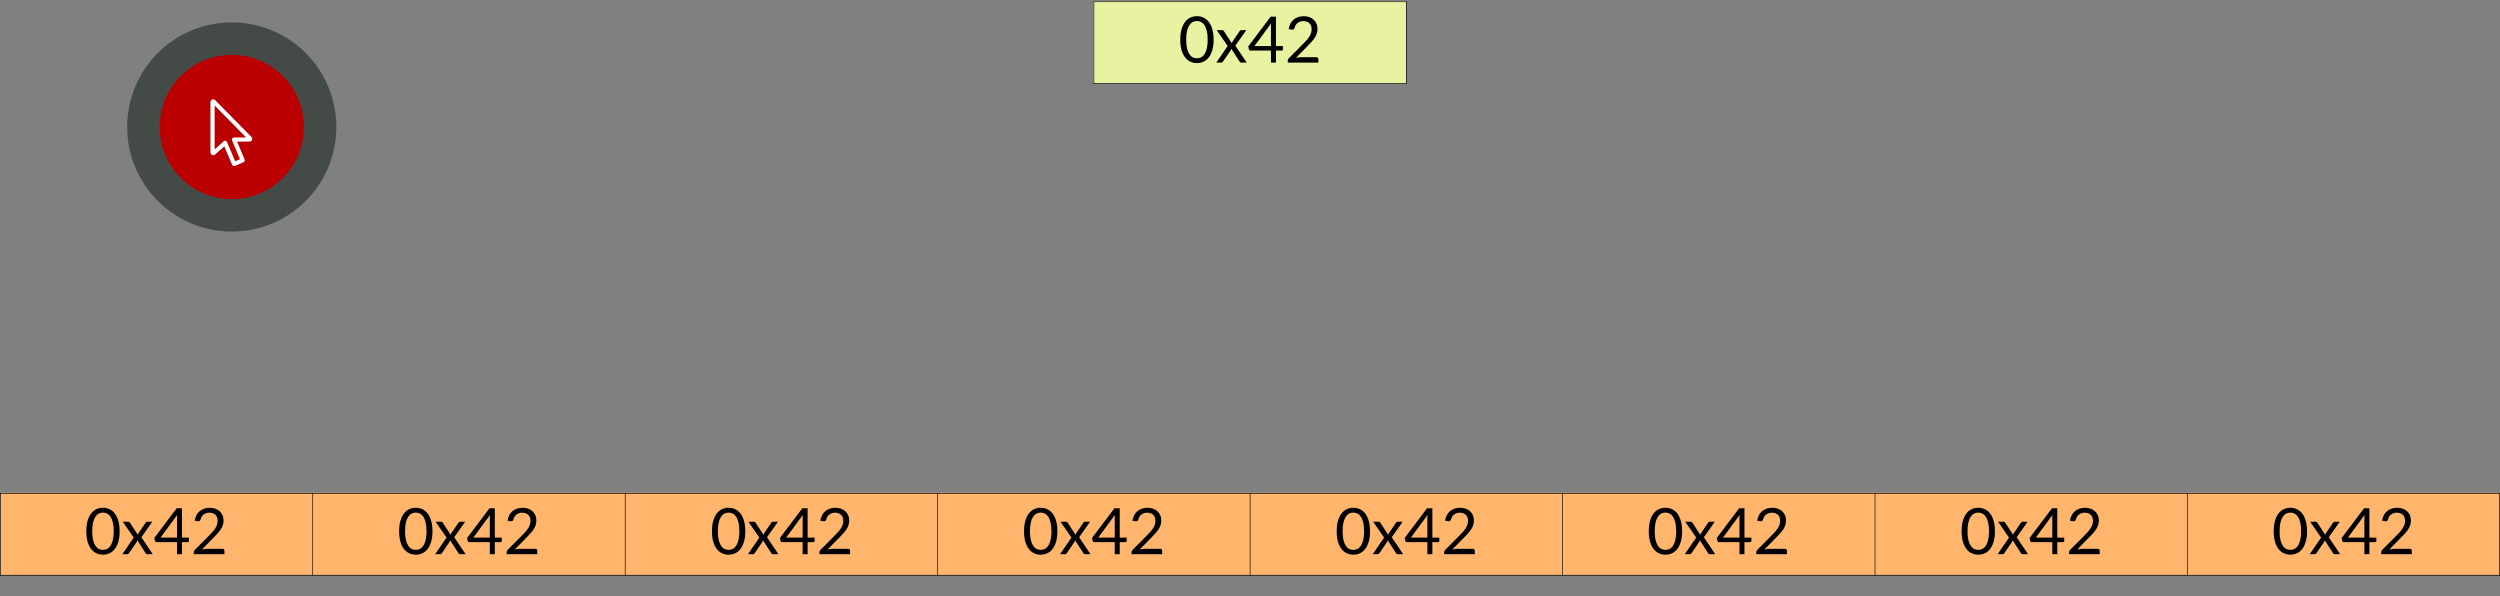 <?xml version="1.0" encoding="UTF-8" standalone="no"?>
<svg
   xmlns:dc="http://purl.org/dc/elements/1.1/"
   xmlns:cc="http://creativecommons.org/ns#"
   xmlns:rdf="http://www.w3.org/1999/02/22-rdf-syntax-ns#"
   xmlns:svg="http://www.w3.org/2000/svg"
   xmlns="http://www.w3.org/2000/svg"
   xmlns:sodipodi="http://sodipodi.sourceforge.net/DTD/sodipodi-0.dtd"
   xmlns:inkscape="http://www.inkscape.org/namespaces/inkscape"
   viewBox="0 0 520 124"
   xml:space="preserve"
   id="el_RNqXtvzO2"
   version="1.1"
   sodipodi:docname="vbroadcast-with-hint.svg"
   inkscape:version="0.92.4 (5da689c313, 2019-01-14)"><rect x="0" y="0" width="520" height="124" fill="#808080" stroke="none"/><sodipodi:namedview
     pagecolor="#ffffff"
     bordercolor="#666666"
     borderopacity="1"
     objecttolerance="10"
     gridtolerance="10"
     guidetolerance="10"
     inkscape:pageopacity="0"
     inkscape:pageshadow="2"
     inkscape:window-width="1920"
     inkscape:window-height="1176"
     id="namedview1379"
     showgrid="false"
     inkscape:zoom="2.2144156"
     inkscape:cx="260"
     inkscape:cy="-102.33729"
     inkscape:window-x="2880"
     inkscape:window-y="1360"
     inkscape:window-maximized="1"
     inkscape:current-layer="el_RNqXtvzO2" /><style
     id="style1268">@-webkit-keyframes kf_el_YlY_bAevdKS_an_U_mPDcai-{0%{opacity: 0;}40%{opacity: 1;}100%{opacity: 1;}}@keyframes kf_el_YlY_bAevdKS_an_U_mPDcai-{0%{opacity: 0;}40%{opacity: 1;}100%{opacity: 1;}}@-webkit-keyframes kf_el_YlY_bAevdKS_an_YPgqm21FV{0%{-webkit-transform: translate(411.409px, 677.716px) translate(-411.409px, -677.716px) translate(-170px, 77px);transform: translate(411.409px, 677.716px) translate(-411.409px, -677.716px) translate(-170px, 77px);}40%{-webkit-transform: translate(411.409px, 677.716px) translate(-411.409px, -677.716px) translate(0px, 0px);transform: translate(411.409px, 677.716px) translate(-411.409px, -677.716px) translate(0px, 0px);}100%{-webkit-transform: translate(411.409px, 677.716px) translate(-411.409px, -677.716px) translate(0px, 0px);transform: translate(411.409px, 677.716px) translate(-411.409px, -677.716px) translate(0px, 0px);}}@keyframes kf_el_YlY_bAevdKS_an_YPgqm21FV{0%{-webkit-transform: translate(411.409px, 677.716px) translate(-411.409px, -677.716px) translate(-170px, 77px);transform: translate(411.409px, 677.716px) translate(-411.409px, -677.716px) translate(-170px, 77px);}40%{-webkit-transform: translate(411.409px, 677.716px) translate(-411.409px, -677.716px) translate(0px, 0px);transform: translate(411.409px, 677.716px) translate(-411.409px, -677.716px) translate(0px, 0px);}100%{-webkit-transform: translate(411.409px, 677.716px) translate(-411.409px, -677.716px) translate(0px, 0px);transform: translate(411.409px, 677.716px) translate(-411.409px, -677.716px) translate(0px, 0px);}}@-webkit-keyframes kf_el_gzTN-R-7QOC_an_IxftLN52i{0%{-webkit-transform: translate(362.709px, 677.716px) translate(-362.709px, -677.716px) translate(-120px, 77px);transform: translate(362.709px, 677.716px) translate(-362.709px, -677.716px) translate(-120px, 77px);}40%{-webkit-transform: translate(362.709px, 677.716px) translate(-362.709px, -677.716px) translate(0px, 0px);transform: translate(362.709px, 677.716px) translate(-362.709px, -677.716px) translate(0px, 0px);}100%{-webkit-transform: translate(362.709px, 677.716px) translate(-362.709px, -677.716px) translate(0px, 0px);transform: translate(362.709px, 677.716px) translate(-362.709px, -677.716px) translate(0px, 0px);}}@keyframes kf_el_gzTN-R-7QOC_an_IxftLN52i{0%{-webkit-transform: translate(362.709px, 677.716px) translate(-362.709px, -677.716px) translate(-120px, 77px);transform: translate(362.709px, 677.716px) translate(-362.709px, -677.716px) translate(-120px, 77px);}40%{-webkit-transform: translate(362.709px, 677.716px) translate(-362.709px, -677.716px) translate(0px, 0px);transform: translate(362.709px, 677.716px) translate(-362.709px, -677.716px) translate(0px, 0px);}100%{-webkit-transform: translate(362.709px, 677.716px) translate(-362.709px, -677.716px) translate(0px, 0px);transform: translate(362.709px, 677.716px) translate(-362.709px, -677.716px) translate(0px, 0px);}}@-webkit-keyframes kf_el_gzTN-R-7QOC_an_Rdo7W-MnU{0%{opacity: 0;}40%{opacity: 1;}100%{opacity: 1;}}@keyframes kf_el_gzTN-R-7QOC_an_Rdo7W-MnU{0%{opacity: 0;}40%{opacity: 1;}100%{opacity: 1;}}@-webkit-keyframes kf_el_7vGxl09CA7m_an_pz2VJOr4I{0%{opacity: 0;}40%{opacity: 1;}100%{opacity: 1;}}@keyframes kf_el_7vGxl09CA7m_an_pz2VJOr4I{0%{opacity: 0;}40%{opacity: 1;}100%{opacity: 1;}}@-webkit-keyframes kf_el_7vGxl09CA7m_an_CkONIfE-F{0%{-webkit-transform: translate(313.897px, 677.716px) translate(-313.897px, -677.716px) translate(-73px, 77px);transform: translate(313.897px, 677.716px) translate(-313.897px, -677.716px) translate(-73px, 77px);}40%{-webkit-transform: translate(313.897px, 677.716px) translate(-313.897px, -677.716px) translate(0px, 0px);transform: translate(313.897px, 677.716px) translate(-313.897px, -677.716px) translate(0px, 0px);}100%{-webkit-transform: translate(313.897px, 677.716px) translate(-313.897px, -677.716px) translate(0px, 0px);transform: translate(313.897px, 677.716px) translate(-313.897px, -677.716px) translate(0px, 0px);}}@keyframes kf_el_7vGxl09CA7m_an_CkONIfE-F{0%{-webkit-transform: translate(313.897px, 677.716px) translate(-313.897px, -677.716px) translate(-73px, 77px);transform: translate(313.897px, 677.716px) translate(-313.897px, -677.716px) translate(-73px, 77px);}40%{-webkit-transform: translate(313.897px, 677.716px) translate(-313.897px, -677.716px) translate(0px, 0px);transform: translate(313.897px, 677.716px) translate(-313.897px, -677.716px) translate(0px, 0px);}100%{-webkit-transform: translate(313.897px, 677.716px) translate(-313.897px, -677.716px) translate(0px, 0px);transform: translate(313.897px, 677.716px) translate(-313.897px, -677.716px) translate(0px, 0px);}}@-webkit-keyframes kf_el_xE4Map0R4JA_an_UpCAuTwCj{0%{opacity: 0;}40%{opacity: 1;}100%{opacity: 1;}}@keyframes kf_el_xE4Map0R4JA_an_UpCAuTwCj{0%{opacity: 0;}40%{opacity: 1;}100%{opacity: 1;}}@-webkit-keyframes kf_el_xE4Map0R4JA_an_mMSHbCYep{0%{-webkit-transform: translate(265.198px, 677.716px) translate(-265.198px, -677.716px) translate(-25px, 77px);transform: translate(265.198px, 677.716px) translate(-265.198px, -677.716px) translate(-25px, 77px);}40%{-webkit-transform: translate(265.198px, 677.716px) translate(-265.198px, -677.716px) translate(0px, 0px);transform: translate(265.198px, 677.716px) translate(-265.198px, -677.716px) translate(0px, 0px);}100%{-webkit-transform: translate(265.198px, 677.716px) translate(-265.198px, -677.716px) translate(0px, 0px);transform: translate(265.198px, 677.716px) translate(-265.198px, -677.716px) translate(0px, 0px);}}@keyframes kf_el_xE4Map0R4JA_an_mMSHbCYep{0%{-webkit-transform: translate(265.198px, 677.716px) translate(-265.198px, -677.716px) translate(-25px, 77px);transform: translate(265.198px, 677.716px) translate(-265.198px, -677.716px) translate(-25px, 77px);}40%{-webkit-transform: translate(265.198px, 677.716px) translate(-265.198px, -677.716px) translate(0px, 0px);transform: translate(265.198px, 677.716px) translate(-265.198px, -677.716px) translate(0px, 0px);}100%{-webkit-transform: translate(265.198px, 677.716px) translate(-265.198px, -677.716px) translate(0px, 0px);transform: translate(265.198px, 677.716px) translate(-265.198px, -677.716px) translate(0px, 0px);}}@-webkit-keyframes kf_el_VVBFEEAzL5b_an_H1yvM9smR{0%{opacity: 0;}40%{opacity: 1;}100%{opacity: 1;}}@keyframes kf_el_VVBFEEAzL5b_an_H1yvM9smR{0%{opacity: 0;}40%{opacity: 1;}100%{opacity: 1;}}@-webkit-keyframes kf_el_VVBFEEAzL5b_an_PWHJJ_E92{0%{-webkit-transform: translate(216.413px, 677.716px) translate(-216.413px, -677.716px) translate(25px, 77px);transform: translate(216.413px, 677.716px) translate(-216.413px, -677.716px) translate(25px, 77px);}40%{-webkit-transform: translate(216.413px, 677.716px) translate(-216.413px, -677.716px) translate(0px, 0px);transform: translate(216.413px, 677.716px) translate(-216.413px, -677.716px) translate(0px, 0px);}100%{-webkit-transform: translate(216.413px, 677.716px) translate(-216.413px, -677.716px) translate(0px, 0px);transform: translate(216.413px, 677.716px) translate(-216.413px, -677.716px) translate(0px, 0px);}}@keyframes kf_el_VVBFEEAzL5b_an_PWHJJ_E92{0%{-webkit-transform: translate(216.413px, 677.716px) translate(-216.413px, -677.716px) translate(25px, 77px);transform: translate(216.413px, 677.716px) translate(-216.413px, -677.716px) translate(25px, 77px);}40%{-webkit-transform: translate(216.413px, 677.716px) translate(-216.413px, -677.716px) translate(0px, 0px);transform: translate(216.413px, 677.716px) translate(-216.413px, -677.716px) translate(0px, 0px);}100%{-webkit-transform: translate(216.413px, 677.716px) translate(-216.413px, -677.716px) translate(0px, 0px);transform: translate(216.413px, 677.716px) translate(-216.413px, -677.716px) translate(0px, 0px);}}@-webkit-keyframes kf_el_3yXceMUOuhF_an_A_TeyZ9fU{0%{opacity: 0;}40%{opacity: 1;}100%{opacity: 1;}}@keyframes kf_el_3yXceMUOuhF_an_A_TeyZ9fU{0%{opacity: 0;}40%{opacity: 1;}100%{opacity: 1;}}@-webkit-keyframes kf_el_3yXceMUOuhF_an_DRqCKpqaD{0%{-webkit-transform: translate(167.714px, 677.716px) translate(-167.714px, -677.716px) translate(75px, 77px);transform: translate(167.714px, 677.716px) translate(-167.714px, -677.716px) translate(75px, 77px);}40%{-webkit-transform: translate(167.714px, 677.716px) translate(-167.714px, -677.716px) translate(0px, 0px);transform: translate(167.714px, 677.716px) translate(-167.714px, -677.716px) translate(0px, 0px);}100%{-webkit-transform: translate(167.714px, 677.716px) translate(-167.714px, -677.716px) translate(0px, 0px);transform: translate(167.714px, 677.716px) translate(-167.714px, -677.716px) translate(0px, 0px);}}@keyframes kf_el_3yXceMUOuhF_an_DRqCKpqaD{0%{-webkit-transform: translate(167.714px, 677.716px) translate(-167.714px, -677.716px) translate(75px, 77px);transform: translate(167.714px, 677.716px) translate(-167.714px, -677.716px) translate(75px, 77px);}40%{-webkit-transform: translate(167.714px, 677.716px) translate(-167.714px, -677.716px) translate(0px, 0px);transform: translate(167.714px, 677.716px) translate(-167.714px, -677.716px) translate(0px, 0px);}100%{-webkit-transform: translate(167.714px, 677.716px) translate(-167.714px, -677.716px) translate(0px, 0px);transform: translate(167.714px, 677.716px) translate(-167.714px, -677.716px) translate(0px, 0px);}}@-webkit-keyframes kf_el_uCPzwxXnZ72_an_3dBofir3i{0%{opacity: 0;}40%{opacity: 1;}100%{opacity: 1;}}@keyframes kf_el_uCPzwxXnZ72_an_3dBofir3i{0%{opacity: 0;}40%{opacity: 1;}100%{opacity: 1;}}@-webkit-keyframes kf_el_uCPzwxXnZ72_an_62uWPNQuy{0%{-webkit-transform: translate(118.902px, 677.716px) translate(-118.902px, -677.716px) translate(120px, 77px);transform: translate(118.902px, 677.716px) translate(-118.902px, -677.716px) translate(120px, 77px);}40%{-webkit-transform: translate(118.902px, 677.716px) translate(-118.902px, -677.716px) translate(0px, 0px);transform: translate(118.902px, 677.716px) translate(-118.902px, -677.716px) translate(0px, 0px);}100%{-webkit-transform: translate(118.902px, 677.716px) translate(-118.902px, -677.716px) translate(0px, 0px);transform: translate(118.902px, 677.716px) translate(-118.902px, -677.716px) translate(0px, 0px);}}@keyframes kf_el_uCPzwxXnZ72_an_62uWPNQuy{0%{-webkit-transform: translate(118.902px, 677.716px) translate(-118.902px, -677.716px) translate(120px, 77px);transform: translate(118.902px, 677.716px) translate(-118.902px, -677.716px) translate(120px, 77px);}40%{-webkit-transform: translate(118.902px, 677.716px) translate(-118.902px, -677.716px) translate(0px, 0px);transform: translate(118.902px, 677.716px) translate(-118.902px, -677.716px) translate(0px, 0px);}100%{-webkit-transform: translate(118.902px, 677.716px) translate(-118.902px, -677.716px) translate(0px, 0px);transform: translate(118.902px, 677.716px) translate(-118.902px, -677.716px) translate(0px, 0px);}}@-webkit-keyframes kf_el_6dZSgI6VXmX_an_OP-2X51PF{0%{opacity: 0;}40%{opacity: 1;}100%{opacity: 1;}}@keyframes kf_el_6dZSgI6VXmX_an_OP-2X51PF{0%{opacity: 0;}40%{opacity: 1;}100%{opacity: 1;}}@-webkit-keyframes kf_el_6dZSgI6VXmX_an_qbTjiasCz{0%{-webkit-transform: translate(70.089px, 677.716px) translate(-70.089px, -677.716px) translate(171px, 77px);transform: translate(70.089px, 677.716px) translate(-70.089px, -677.716px) translate(171px, 77px);}40%{-webkit-transform: translate(70.089px, 677.716px) translate(-70.089px, -677.716px) translate(0px, 0px);transform: translate(70.089px, 677.716px) translate(-70.089px, -677.716px) translate(0px, 0px);}100%{-webkit-transform: translate(70.089px, 677.716px) translate(-70.089px, -677.716px) translate(0px, 0px);transform: translate(70.089px, 677.716px) translate(-70.089px, -677.716px) translate(0px, 0px);}}@keyframes kf_el_6dZSgI6VXmX_an_qbTjiasCz{0%{-webkit-transform: translate(70.089px, 677.716px) translate(-70.089px, -677.716px) translate(171px, 77px);transform: translate(70.089px, 677.716px) translate(-70.089px, -677.716px) translate(171px, 77px);}40%{-webkit-transform: translate(70.089px, 677.716px) translate(-70.089px, -677.716px) translate(0px, 0px);transform: translate(70.089px, 677.716px) translate(-70.089px, -677.716px) translate(0px, 0px);}100%{-webkit-transform: translate(70.089px, 677.716px) translate(-70.089px, -677.716px) translate(0px, 0px);transform: translate(70.089px, 677.716px) translate(-70.089px, -677.716px) translate(0px, 0px);}}#el_RNqXtvzO2 *{-webkit-animation-duration: 5s;animation-duration: 5s;-webkit-animation-iteration-count: infinite;animation-iteration-count: infinite;-webkit-animation-play-state: paused;animation-play-state: paused;-webkit-animation-timing-function: cubic-bezier(0, 0, 1, 1);animation-timing-function: cubic-bezier(0, 0, 1, 1);}#el_S7l8JfeZXR{-webkit-transform: matrix(1.333,0,0,-1.333,-75.477,1018.771);transform: matrix(1.333,0,0,-1.333,-75.477,1018.771);}#el_lMSczNyiLm{fill: #e8f2a1;fill-opacity: 1;fill-rule: evenodd;stroke: none;}#el_f4Gm8Ob7Ja{fill: #ffb66c;fill-opacity: 1;fill-rule: evenodd;stroke: none;}#el_WhcNef6X2O{fill: none;stroke: #000000;stroke-width: 0.1;stroke-linecap: butt;stroke-linejoin: round;stroke-miterlimit: 10;stroke-dasharray: none;stroke-opacity: 1;}#el_eb-xm7lD8u{fill: none;stroke: #000000;stroke-width: 0.1;stroke-linecap: butt;stroke-linejoin: round;stroke-miterlimit: 10;stroke-dasharray: none;stroke-opacity: 1;}#el_7YfKyATozP{fill: none;stroke: #000000;stroke-width: 0.1;stroke-linecap: butt;stroke-linejoin: round;stroke-miterlimit: 10;stroke-dasharray: none;stroke-opacity: 1;}#el_XJ3pZyFwJH{fill: none;stroke: #000000;stroke-width: 0.1;stroke-linecap: butt;stroke-linejoin: round;stroke-miterlimit: 10;stroke-dasharray: none;stroke-opacity: 1;}#el_oVwvB9KFeN{fill: none;stroke: #000000;stroke-width: 0.1;stroke-linecap: butt;stroke-linejoin: round;stroke-miterlimit: 10;stroke-dasharray: none;stroke-opacity: 1;}#el_orMvU4588vg{fill: none;stroke: #000000;stroke-width: 0.1;stroke-linecap: butt;stroke-linejoin: round;stroke-miterlimit: 10;stroke-dasharray: none;stroke-opacity: 1;}#el_5TZUixjPHOb{fill: none;stroke: #000000;stroke-width: 0.1;stroke-linecap: butt;stroke-linejoin: round;stroke-miterlimit: 10;stroke-dasharray: none;stroke-opacity: 1;}#el_gCHugCwki3k{fill: none;stroke: #000000;stroke-width: 0.1;stroke-linecap: butt;stroke-linejoin: round;stroke-miterlimit: 10;stroke-dasharray: none;stroke-opacity: 1;}#el_Vsp9GLRzDz6{fill: none;stroke: #000000;stroke-width: 0.1;stroke-linecap: butt;stroke-linejoin: round;stroke-miterlimit: 10;stroke-dasharray: none;stroke-opacity: 1;}#el_rzpLBY9ITQM{fill: none;stroke: #000000;stroke-width: 0.1;stroke-linecap: butt;stroke-linejoin: round;stroke-miterlimit: 10;stroke-dasharray: none;stroke-opacity: 1;}#el_dcUf4GWqb4M{fill: none;stroke: #000000;stroke-width: 0.1;stroke-linecap: butt;stroke-linejoin: round;stroke-miterlimit: 10;stroke-dasharray: none;stroke-opacity: 1;}#el_51SJ7gic37_{fill: none;stroke: #000000;stroke-width: 0.1;stroke-linecap: butt;stroke-linejoin: round;stroke-miterlimit: 10;stroke-dasharray: none;stroke-opacity: 1;}#el_pnjI-Jf6bdP{fill: none;stroke: #000000;stroke-width: 0.1;stroke-linecap: butt;stroke-linejoin: round;stroke-miterlimit: 10;stroke-dasharray: none;stroke-opacity: 1;}#el_wrpoQt10WfU{fill: none;stroke: #000000;stroke-width: 0.1;stroke-linecap: butt;stroke-linejoin: round;stroke-miterlimit: 10;stroke-dasharray: none;stroke-opacity: 1;}#el_R_fI2or-lte{fill: none;stroke: #000000;stroke-width: 0.1;stroke-linecap: butt;stroke-linejoin: round;stroke-miterlimit: 10;stroke-dasharray: none;stroke-opacity: 1;}#el_xEHj5L0A0Gk{fill: none;stroke: #000000;stroke-width: 0.1;stroke-linecap: butt;stroke-linejoin: round;stroke-miterlimit: 10;stroke-dasharray: none;stroke-opacity: 1;}#el_R_kIqltGE75{font-variant: normal;font-weight: normal;font-size: 10.006px;font-family: Lato;-inkscape-font-specification: Lato-Regular;-webkit-writing-mode: lr-tb;-ms-writing-mode: lr-tb;writing-mode: lr-tb;fill: #000000;fill-opacity: 1;fill-rule: nonzero;stroke: none;-webkit-transform: matrix(1,0,0,-1,240.491,754.497);transform: matrix(1,0,0,-1,240.491,754.497);}#el_wNwv7tV-hDG{font-variant: normal;font-weight: normal;font-size: 10.006px;font-family: Lato;-inkscape-font-specification: Lato-Regular;-webkit-writing-mode: lr-tb;-ms-writing-mode: lr-tb;writing-mode: lr-tb;fill: #000000;fill-opacity: 1;fill-rule: nonzero;stroke: none;-webkit-transform: matrix(1,0,0,-1,69.789,677.791);transform: matrix(1,0,0,-1,69.789,677.791);}#el_GKO4EfV3R2l{font-variant: normal;font-weight: normal;font-size: 10.006px;font-family: Lato;-inkscape-font-specification: Lato-Regular;-webkit-writing-mode: lr-tb;-ms-writing-mode: lr-tb;writing-mode: lr-tb;fill: #000000;fill-opacity: 1;fill-rule: nonzero;stroke: none;-webkit-transform: matrix(1,0,0,-1,118.602,677.791);transform: matrix(1,0,0,-1,118.602,677.791);}#el_5lAqCHsu5Z6{font-variant: normal;font-weight: normal;font-size: 10.006px;font-family: Lato;-inkscape-font-specification: Lato-Regular;-webkit-writing-mode: lr-tb;-ms-writing-mode: lr-tb;writing-mode: lr-tb;fill: #000000;fill-opacity: 1;fill-rule: nonzero;stroke: none;-webkit-transform: matrix(1,0,0,-1,167.414,677.791);transform: matrix(1,0,0,-1,167.414,677.791);}#el_Z71thJuuDtC{font-variant: normal;font-weight: normal;font-size: 10.006px;font-family: Lato;-inkscape-font-specification: Lato-Regular;-webkit-writing-mode: lr-tb;-ms-writing-mode: lr-tb;writing-mode: lr-tb;fill: #000000;fill-opacity: 1;fill-rule: nonzero;stroke: none;-webkit-transform: matrix(1,0,0,-1,216.113,677.791);transform: matrix(1,0,0,-1,216.113,677.791);}#el_1w2bpO2sTga{font-variant: normal;font-weight: normal;font-size: 10.006px;font-family: Lato;-inkscape-font-specification: Lato-Regular;-webkit-writing-mode: lr-tb;-ms-writing-mode: lr-tb;writing-mode: lr-tb;fill: #000000;fill-opacity: 1;fill-rule: nonzero;stroke: none;-webkit-transform: matrix(1,0,0,-1,264.898,677.791);transform: matrix(1,0,0,-1,264.898,677.791);}#el_Y2LHuCSR-bW{font-variant: normal;font-weight: normal;font-size: 10.006px;font-family: Lato;-inkscape-font-specification: Lato-Regular;-webkit-writing-mode: lr-tb;-ms-writing-mode: lr-tb;writing-mode: lr-tb;fill: #000000;fill-opacity: 1;fill-rule: nonzero;stroke: none;-webkit-transform: matrix(1,0,0,-1,313.597,677.791);transform: matrix(1,0,0,-1,313.597,677.791);}#el_tDkzEGqHE_Z{font-variant: normal;font-weight: normal;font-size: 10.006px;font-family: Lato;-inkscape-font-specification: Lato-Regular;-webkit-writing-mode: lr-tb;-ms-writing-mode: lr-tb;writing-mode: lr-tb;fill: #000000;fill-opacity: 1;fill-rule: nonzero;stroke: none;-webkit-transform: matrix(1,0,0,-1,362.409,677.791);transform: matrix(1,0,0,-1,362.409,677.791);}#el_r214D3_zGEI{font-variant: normal;font-weight: normal;font-size: 10.006px;font-family: Lato;-inkscape-font-specification: Lato-Regular;-webkit-writing-mode: lr-tb;-ms-writing-mode: lr-tb;writing-mode: lr-tb;fill: #000000;fill-opacity: 1;fill-rule: nonzero;stroke: none;-webkit-transform: matrix(1,0,0,-1,411.109,677.791);transform: matrix(1,0,0,-1,411.109,677.791);}#el_aPwAf5lOfpT{font-variant: normal;font-weight: normal;font-size: 10.006px;font-family: 'Liberation Sans';-inkscape-font-specification: LiberationSans;-webkit-writing-mode: lr-tb;-ms-writing-mode: lr-tb;writing-mode: lr-tb;fill: #000000;fill-opacity: 1;fill-rule: nonzero;stroke: none;-webkit-transform: matrix(1,0,0,-1,67.209,664.78);transform: matrix(1,0,0,-1,67.209,664.78);}#el_6dZSgI6VXmX_an_qbTjiasCz{-webkit-animation-fill-mode: forwards;animation-fill-mode: forwards;-webkit-animation-name: kf_el_6dZSgI6VXmX_an_qbTjiasCz;animation-name: kf_el_6dZSgI6VXmX_an_qbTjiasCz;-webkit-animation-timing-function: cubic-bezier(0, 0, 1, 1);animation-timing-function: cubic-bezier(0, 0, 1, 1);}#el_6dZSgI6VXmX{-webkit-animation-fill-mode: forwards;animation-fill-mode: forwards;-webkit-animation-name: kf_el_6dZSgI6VXmX_an_OP-2X51PF;animation-name: kf_el_6dZSgI6VXmX_an_OP-2X51PF;-webkit-animation-timing-function: cubic-bezier(0, 0, 1, 1);animation-timing-function: cubic-bezier(0, 0, 1, 1);}#el_uCPzwxXnZ72_an_62uWPNQuy{-webkit-animation-fill-mode: forwards;animation-fill-mode: forwards;-webkit-animation-name: kf_el_uCPzwxXnZ72_an_62uWPNQuy;animation-name: kf_el_uCPzwxXnZ72_an_62uWPNQuy;-webkit-animation-timing-function: cubic-bezier(0, 0, 1, 1);animation-timing-function: cubic-bezier(0, 0, 1, 1);}#el_uCPzwxXnZ72{-webkit-animation-fill-mode: forwards;animation-fill-mode: forwards;-webkit-animation-name: kf_el_uCPzwxXnZ72_an_3dBofir3i;animation-name: kf_el_uCPzwxXnZ72_an_3dBofir3i;-webkit-animation-timing-function: cubic-bezier(0, 0, 1, 1);animation-timing-function: cubic-bezier(0, 0, 1, 1);}#el_3yXceMUOuhF_an_DRqCKpqaD{-webkit-animation-fill-mode: forwards;animation-fill-mode: forwards;-webkit-animation-name: kf_el_3yXceMUOuhF_an_DRqCKpqaD;animation-name: kf_el_3yXceMUOuhF_an_DRqCKpqaD;-webkit-animation-timing-function: cubic-bezier(0, 0, 1, 1);animation-timing-function: cubic-bezier(0, 0, 1, 1);}#el_3yXceMUOuhF{-webkit-animation-fill-mode: forwards;animation-fill-mode: forwards;-webkit-animation-name: kf_el_3yXceMUOuhF_an_A_TeyZ9fU;animation-name: kf_el_3yXceMUOuhF_an_A_TeyZ9fU;-webkit-animation-timing-function: cubic-bezier(0, 0, 1, 1);animation-timing-function: cubic-bezier(0, 0, 1, 1);}#el_VVBFEEAzL5b_an_PWHJJ_E92{-webkit-animation-fill-mode: forwards;animation-fill-mode: forwards;-webkit-animation-name: kf_el_VVBFEEAzL5b_an_PWHJJ_E92;animation-name: kf_el_VVBFEEAzL5b_an_PWHJJ_E92;-webkit-animation-timing-function: cubic-bezier(0, 0, 1, 1);animation-timing-function: cubic-bezier(0, 0, 1, 1);}#el_VVBFEEAzL5b{-webkit-animation-fill-mode: forwards;animation-fill-mode: forwards;-webkit-animation-name: kf_el_VVBFEEAzL5b_an_H1yvM9smR;animation-name: kf_el_VVBFEEAzL5b_an_H1yvM9smR;-webkit-animation-timing-function: cubic-bezier(0, 0, 1, 1);animation-timing-function: cubic-bezier(0, 0, 1, 1);}#el_xE4Map0R4JA_an_mMSHbCYep{-webkit-animation-fill-mode: forwards;animation-fill-mode: forwards;-webkit-animation-name: kf_el_xE4Map0R4JA_an_mMSHbCYep;animation-name: kf_el_xE4Map0R4JA_an_mMSHbCYep;-webkit-animation-timing-function: cubic-bezier(0, 0, 1, 1);animation-timing-function: cubic-bezier(0, 0, 1, 1);}#el_xE4Map0R4JA{-webkit-animation-fill-mode: forwards;animation-fill-mode: forwards;-webkit-animation-name: kf_el_xE4Map0R4JA_an_UpCAuTwCj;animation-name: kf_el_xE4Map0R4JA_an_UpCAuTwCj;-webkit-animation-timing-function: cubic-bezier(0, 0, 1, 1);animation-timing-function: cubic-bezier(0, 0, 1, 1);}#el_7vGxl09CA7m_an_CkONIfE-F{-webkit-animation-fill-mode: forwards;animation-fill-mode: forwards;-webkit-animation-name: kf_el_7vGxl09CA7m_an_CkONIfE-F;animation-name: kf_el_7vGxl09CA7m_an_CkONIfE-F;-webkit-animation-timing-function: cubic-bezier(0, 0, 1, 1);animation-timing-function: cubic-bezier(0, 0, 1, 1);}#el_7vGxl09CA7m{-webkit-animation-fill-mode: forwards;animation-fill-mode: forwards;-webkit-animation-name: kf_el_7vGxl09CA7m_an_pz2VJOr4I;animation-name: kf_el_7vGxl09CA7m_an_pz2VJOr4I;-webkit-animation-timing-function: cubic-bezier(0, 0, 1, 1);animation-timing-function: cubic-bezier(0, 0, 1, 1);}#el_gzTN-R-7QOC{-webkit-animation-fill-mode: forwards;animation-fill-mode: forwards;-webkit-animation-name: kf_el_gzTN-R-7QOC_an_Rdo7W-MnU;animation-name: kf_el_gzTN-R-7QOC_an_Rdo7W-MnU;-webkit-animation-timing-function: cubic-bezier(0, 0, 1, 1);animation-timing-function: cubic-bezier(0, 0, 1, 1);}#el_gzTN-R-7QOC_an_IxftLN52i{-webkit-animation-fill-mode: forwards;animation-fill-mode: forwards;-webkit-animation-name: kf_el_gzTN-R-7QOC_an_IxftLN52i;animation-name: kf_el_gzTN-R-7QOC_an_IxftLN52i;-webkit-animation-timing-function: cubic-bezier(0, 0, 1, 1);animation-timing-function: cubic-bezier(0, 0, 1, 1);}#el_YlY_bAevdKS_an_YPgqm21FV{-webkit-animation-fill-mode: forwards;animation-fill-mode: forwards;-webkit-animation-name: kf_el_YlY_bAevdKS_an_YPgqm21FV;animation-name: kf_el_YlY_bAevdKS_an_YPgqm21FV;-webkit-animation-timing-function: cubic-bezier(0, 0, 1, 1);animation-timing-function: cubic-bezier(0, 0, 1, 1);}#el_YlY_bAevdKS{-webkit-animation-fill-mode: forwards;animation-fill-mode: forwards;-webkit-animation-name: kf_el_YlY_bAevdKS_an_U_mPDcai-;animation-name: kf_el_YlY_bAevdKS_an_U_mPDcai-;-webkit-animation-timing-function: cubic-bezier(0, 0, 1, 1);animation-timing-function: cubic-bezier(0, 0, 1, 1);}#el_RNqXtvzO2:hover *{-webkit-animation-play-state: running;animation-play-state: running;}</style><defs
     id="defs3734"><clipPath
       id="clipPath3746"
       clipPathUnits="userSpaceOnUse"><path
         style="clip-rule:evenodd"
         id="path3744"
         d="M 0,0.028 H 595.275 V 841.889 H 0 Z" /></clipPath><clipPath
       id="clipPath3754"
       clipPathUnits="userSpaceOnUse"><path
         style="clip-rule:evenodd"
         id="path3752"
         d="m 56.7,771.089 h 481.85 v 14.099 H 56.7 Z" /></clipPath><clipPath
       id="clipPath3772"
       clipPathUnits="userSpaceOnUse"><path
         style="clip-rule:evenodd"
         id="path3770"
         d="M 56.7,56.789 H 538.55 V 70.888 H 56.7 Z" /></clipPath></defs><g
     id="el_S7l8JfeZXR"><g
       id="el_ZgVxXBgv04"><g
         clip-path="url(#clipPath3746)"
         id="el_ADEONuse4M" /></g><path
       id="el_lMSczNyiLm"
       d="m 227.225,751.265 h 48.784 v 12.813 h -48.784 z" /><path
       id="el_f4Gm8Ob7Ja"
       d="m 56.693,674.56 h 389.962 v 12.813 H 56.693 Z" /><g
       id="el_lhIMNu8fCI"><path
         id="el_WhcNef6X2O"
         d="m 227.254,763.993 h 48.869" /></g><g
       id="el__NgVrtJ9M7"><path
         id="el_eb-xm7lD8u"
         d="M 227.31,764.05 V 751.152" /></g><g
       id="el_HDE-O9bf72"><path
         id="el_7YfKyATozP"
         d="M 276.066,764.05 V 751.152" /></g><g
       id="el_UkrpuD3ric"><path
         id="el_XJ3pZyFwJH"
         d="m 227.254,751.209 h 48.869" /></g><g
       id="el_b4G2bd4cT1"><path
         id="el_oVwvB9KFeN"
         d="M 56.608,687.287 H 446.769" /></g><g
       id="el_RZkGV8ieB6x"><path
         id="el_orMvU4588vg"
         d="M 56.665,687.344 V 674.446" /></g><g
       id="el_3rcip7tyuDp"><path
         id="el_5TZUixjPHOb"
         d="M 105.42,687.344 V 674.446" /></g><g
       id="el_k89rlU_Wg5h"><path
         id="el_gCHugCwki3k"
         d="M 154.176,687.344 V 674.446" /></g><g
       id="el_Nx2pHO4THn6"><path
         id="el_Vsp9GLRzDz6"
         d="M 202.932,687.344 V 674.446" /></g><g
       id="el_lNhPe75oOMv"><path
         id="el_rzpLBY9ITQM"
         d="M 251.688,687.344 V 674.446" /></g><g
       id="el_-NxUg02kreA"><path
         id="el_dcUf4GWqb4M"
         d="M 300.444,687.344 V 674.446" /></g><g
       id="el_WPh_ZlypSFA"><path
         id="el_51SJ7gic37_"
         d="M 349.2,687.344 V 674.446" /></g><g
       id="el_iRSGLX_puzD"><path
         id="el_pnjI-Jf6bdP"
         d="M 397.956,687.344 V 674.446" /></g><g
       id="el_fBWttemDcG2"><path
         id="el_wrpoQt10WfU"
         d="M 446.712,687.344 V 674.446" /></g><g
       id="el_dJ9X0ukBOEC"><path
         id="el_R_fI2or-lte"
         d="M 446.712,687.344 V 674.446" /></g><g
       id="el_nMagfby1qgf"><path
         id="el_xEHj5L0A0Gk"
         d="M 56.608,674.503 H 446.769" /></g><g
       id="el_d-lBMLDbybz"><g
         id="el_R_kIqltGE75"
         aria-label="0x42"><path
           id="el_Qs7i__-k-ok"
           d="m 5.503,-3.582 q 0,0.941 -0.205,1.631 -0.2,0.685 -0.55,1.136 -0.35,0.45 -0.83,0.67 Q 3.442,0.075 2.897,0.075 q -0.55,0 -1.026,-0.22 Q 1.401,-0.365 1.051,-0.815 0.7,-1.266 0.5,-1.951 0.3,-2.642 0.3,-3.582 q 0,-0.941 0.2,-1.631 0.2,-0.69 0.55,-1.141 0.35,-0.455 0.82,-0.675 0.475,-0.22 1.026,-0.22 0.545,0 1.021,0.22 0.48,0.22 0.83,0.675 0.35,0.45 0.55,1.141 0.205,0.69 0.205,1.631 z m -0.926,0 q 0,-0.82 -0.14,-1.376 -0.135,-0.56 -0.37,-0.901 -0.23,-0.34 -0.535,-0.485 -0.305,-0.15 -0.635,-0.15 -0.33,0 -0.635,0.15 -0.305,0.145 -0.535,0.485 -0.23,0.34 -0.37,0.901 -0.135,0.555 -0.135,1.376 0,0.82 0.135,1.376 0.14,0.555 0.37,0.896 0.23,0.34 0.535,0.49 0.305,0.145 0.635,0.145 0.33,0 0.635,-0.145 0.305,-0.15 0.535,-0.49 0.235,-0.34 0.37,-0.896 0.14,-0.555 0.14,-1.376 z" /><path
           id="el_HpRoI1S8QL0"
           d="m 7.695,-2.597 -1.706,-2.471 h 0.856 q 0.11,0 0.16,0.035 0.05,0.035 0.09,0.1 l 1.241,1.901 q 0.045,-0.14 0.13,-0.28 L 9.556,-4.913 q 0.045,-0.07 0.095,-0.11 0.055,-0.045 0.13,-0.045 h 0.82 L 8.895,-2.647 10.671,0 H 9.816 Q 9.706,0 9.641,-0.055 9.581,-0.115 9.541,-0.185 L 8.265,-2.171 q -0.035,0.145 -0.105,0.26 l -1.181,1.726 q -0.05,0.07 -0.11,0.13 Q 6.814,0 6.714,0 h -0.795 z" /><path
           id="el_qxp7Q3gwBau"
           d="m 15.229,-2.587 h 1.086 v 0.51 q 0,0.08 -0.05,0.135 -0.045,0.055 -0.145,0.055 H 15.229 V 0 h -0.78 v -1.886 h -3.182 q -0.1,0 -0.175,-0.055 -0.07,-0.06 -0.09,-0.145 l -0.09,-0.455 3.487,-4.628 h 0.83 z m -0.78,-2.957 q 0,-0.13 0.005,-0.28 0.01,-0.155 0.035,-0.315 l -2.612,3.552 h 2.572 z" /><path
           id="el_OVLo8hbhSmD"
           d="m 19.557,-7.249 q 0.455,0 0.851,0.135 0.395,0.135 0.685,0.395 0.29,0.255 0.455,0.625 0.165,0.37 0.165,0.841 0,0.4 -0.12,0.745 -0.12,0.34 -0.325,0.65 -0.205,0.31 -0.475,0.605 -0.265,0.295 -0.565,0.595 l -1.891,1.931 q 0.2,-0.055 0.405,-0.085 0.205,-0.035 0.395,-0.035 h 2.401 q 0.145,0 0.23,0.085 0.085,0.085 0.085,0.22 V 0 h -4.783 v -0.305 q 0,-0.095 0.04,-0.195 0.04,-0.1 0.125,-0.185 l 2.296,-2.306 q 0.285,-0.29 0.52,-0.555 0.235,-0.27 0.4,-0.54 0.165,-0.27 0.255,-0.545 0.09,-0.28 0.09,-0.595 0,-0.315 -0.1,-0.55 -0.1,-0.24 -0.275,-0.395 -0.17,-0.155 -0.405,-0.23 -0.235,-0.08 -0.505,-0.08 -0.275,0 -0.505,0.08 -0.23,0.08 -0.41,0.225 -0.175,0.14 -0.295,0.335 -0.12,0.195 -0.17,0.43 -0.06,0.175 -0.165,0.235 -0.1,0.055 -0.285,0.03 l -0.465,-0.08 q 0.07,-0.49 0.27,-0.866 0.205,-0.38 0.51,-0.635 0.31,-0.255 0.705,-0.385 0.395,-0.135 0.856,-0.135 z" /></g></g><g
       id="el_6dZSgI6VXmX_an_qbTjiasCz"
       data-animator-group="true"
       data-animator-type="0"><g
         id="el_6dZSgI6VXmX"><g
           id="el_wNwv7tV-hDG"
           aria-label="0x42"><path
             id="el_8HKlGv8StRB"
             d="m 5.503,-3.582 q 0,0.941 -0.205,1.631 -0.2,0.685 -0.55,1.136 -0.35,0.45 -0.83,0.67 Q 3.442,0.075 2.897,0.075 q -0.55,0 -1.026,-0.22 Q 1.401,-0.365 1.051,-0.815 0.7,-1.266 0.5,-1.951 0.3,-2.642 0.3,-3.582 q 0,-0.941 0.2,-1.631 0.2,-0.69 0.55,-1.141 0.35,-0.455 0.82,-0.675 0.475,-0.22 1.026,-0.22 0.545,0 1.021,0.22 0.48,0.22 0.83,0.675 0.35,0.45 0.55,1.141 0.205,0.69 0.205,1.631 z m -0.926,0 q 0,-0.82 -0.14,-1.376 -0.135,-0.56 -0.37,-0.901 -0.23,-0.34 -0.535,-0.485 -0.305,-0.15 -0.635,-0.15 -0.33,0 -0.635,0.15 -0.305,0.145 -0.535,0.485 -0.23,0.34 -0.37,0.901 -0.135,0.555 -0.135,1.376 0,0.82 0.135,1.376 0.14,0.555 0.37,0.896 0.23,0.34 0.535,0.49 0.305,0.145 0.635,0.145 0.33,0 0.635,-0.145 0.305,-0.15 0.535,-0.49 0.235,-0.34 0.37,-0.896 0.14,-0.555 0.14,-1.376 z" /><path
             id="el_OKWkfbNCThS"
             d="m 7.695,-2.597 -1.706,-2.471 h 0.856 q 0.11,0 0.16,0.035 0.05,0.035 0.09,0.1 l 1.241,1.901 q 0.045,-0.14 0.13,-0.28 L 9.556,-4.913 q 0.045,-0.07 0.095,-0.11 0.055,-0.045 0.13,-0.045 h 0.82 L 8.895,-2.647 10.671,0 H 9.816 Q 9.706,0 9.641,-0.055 9.581,-0.115 9.541,-0.185 L 8.265,-2.171 q -0.035,0.145 -0.105,0.26 l -1.181,1.726 q -0.05,0.07 -0.11,0.13 Q 6.814,0 6.714,0 h -0.795 z" /><path
             id="el_U-CQW5-qijI"
             d="m 15.229,-2.587 h 1.086 v 0.51 q 0,0.08 -0.05,0.135 -0.045,0.055 -0.145,0.055 H 15.229 V 0 h -0.78 v -1.886 h -3.182 q -0.1,0 -0.175,-0.055 -0.07,-0.06 -0.09,-0.145 l -0.09,-0.455 3.487,-4.628 h 0.83 z m -0.78,-2.957 q 0,-0.13 0.005,-0.28 0.01,-0.155 0.035,-0.315 l -2.612,3.552 h 2.572 z" /><path
             id="el_x1csRkfXtez"
             d="m 19.557,-7.249 q 0.455,0 0.851,0.135 0.395,0.135 0.685,0.395 0.29,0.255 0.455,0.625 0.165,0.37 0.165,0.841 0,0.4 -0.12,0.745 -0.12,0.34 -0.325,0.65 -0.205,0.31 -0.475,0.605 -0.265,0.295 -0.565,0.595 l -1.891,1.931 q 0.2,-0.055 0.405,-0.085 0.205,-0.035 0.395,-0.035 h 2.401 q 0.145,0 0.23,0.085 0.085,0.085 0.085,0.22 V 0 h -4.783 v -0.305 q 0,-0.095 0.04,-0.195 0.04,-0.1 0.125,-0.185 l 2.296,-2.306 q 0.285,-0.29 0.52,-0.555 0.235,-0.27 0.4,-0.54 0.165,-0.27 0.255,-0.545 0.09,-0.28 0.09,-0.595 0,-0.315 -0.1,-0.55 -0.1,-0.24 -0.275,-0.395 -0.17,-0.155 -0.405,-0.23 -0.235,-0.08 -0.505,-0.08 -0.275,0 -0.505,0.08 -0.23,0.08 -0.41,0.225 -0.175,0.14 -0.295,0.335 -0.12,0.195 -0.17,0.43 -0.06,0.175 -0.165,0.235 -0.1,0.055 -0.285,0.03 l -0.465,-0.08 q 0.07,-0.49 0.27,-0.866 0.205,-0.38 0.51,-0.635 0.31,-0.255 0.705,-0.385 0.395,-0.135 0.856,-0.135 z" /></g></g></g><g
       id="el_uCPzwxXnZ72_an_62uWPNQuy"
       data-animator-group="true"
       data-animator-type="0"><g
         id="el_uCPzwxXnZ72"><g
           id="el_GKO4EfV3R2l"
           aria-label="0x42"><path
             id="el_dkDL8xyU10O"
             d="m 5.503,-3.582 q 0,0.941 -0.205,1.631 -0.2,0.685 -0.55,1.136 -0.35,0.45 -0.83,0.67 Q 3.442,0.075 2.897,0.075 q -0.55,0 -1.026,-0.22 Q 1.401,-0.365 1.051,-0.815 0.7,-1.266 0.5,-1.951 0.3,-2.642 0.3,-3.582 q 0,-0.941 0.2,-1.631 0.2,-0.69 0.55,-1.141 0.35,-0.455 0.82,-0.675 0.475,-0.22 1.026,-0.22 0.545,0 1.021,0.22 0.48,0.22 0.83,0.675 0.35,0.45 0.55,1.141 0.205,0.69 0.205,1.631 z m -0.926,0 q 0,-0.82 -0.14,-1.376 -0.135,-0.56 -0.37,-0.901 -0.23,-0.34 -0.535,-0.485 -0.305,-0.15 -0.635,-0.15 -0.33,0 -0.635,0.15 -0.305,0.145 -0.535,0.485 -0.23,0.34 -0.37,0.901 -0.135,0.555 -0.135,1.376 0,0.82 0.135,1.376 0.14,0.555 0.37,0.896 0.23,0.34 0.535,0.49 0.305,0.145 0.635,0.145 0.33,0 0.635,-0.145 0.305,-0.15 0.535,-0.49 0.235,-0.34 0.37,-0.896 0.14,-0.555 0.14,-1.376 z" /><path
             id="el_7jaa-2WC3mR"
             d="m 7.695,-2.597 -1.706,-2.471 h 0.856 q 0.11,0 0.16,0.035 0.05,0.035 0.09,0.1 l 1.241,1.901 q 0.045,-0.14 0.13,-0.28 L 9.556,-4.913 q 0.045,-0.07 0.095,-0.11 0.055,-0.045 0.13,-0.045 h 0.82 L 8.895,-2.647 10.671,0 H 9.816 Q 9.706,0 9.641,-0.055 9.581,-0.115 9.541,-0.185 L 8.265,-2.171 q -0.035,0.145 -0.105,0.26 l -1.181,1.726 q -0.05,0.07 -0.11,0.13 Q 6.814,0 6.714,0 h -0.795 z" /><path
             id="el_BtaQtMfG0NU"
             d="m 15.229,-2.587 h 1.086 v 0.51 q 0,0.08 -0.05,0.135 -0.045,0.055 -0.145,0.055 H 15.229 V 0 h -0.78 v -1.886 h -3.182 q -0.1,0 -0.175,-0.055 -0.07,-0.06 -0.09,-0.145 l -0.09,-0.455 3.487,-4.628 h 0.83 z m -0.78,-2.957 q 0,-0.13 0.005,-0.28 0.01,-0.155 0.035,-0.315 l -2.612,3.552 h 2.572 z" /><path
             id="el_FPS6tftcN2N"
             d="m 19.557,-7.249 q 0.455,0 0.851,0.135 0.395,0.135 0.685,0.395 0.29,0.255 0.455,0.625 0.165,0.37 0.165,0.841 0,0.4 -0.12,0.745 -0.12,0.34 -0.325,0.65 -0.205,0.31 -0.475,0.605 -0.265,0.295 -0.565,0.595 l -1.891,1.931 q 0.2,-0.055 0.405,-0.085 0.205,-0.035 0.395,-0.035 h 2.401 q 0.145,0 0.23,0.085 0.085,0.085 0.085,0.22 V 0 h -4.783 v -0.305 q 0,-0.095 0.04,-0.195 0.04,-0.1 0.125,-0.185 l 2.296,-2.306 q 0.285,-0.29 0.52,-0.555 0.235,-0.27 0.4,-0.54 0.165,-0.27 0.255,-0.545 0.09,-0.28 0.09,-0.595 0,-0.315 -0.1,-0.55 -0.1,-0.24 -0.275,-0.395 -0.17,-0.155 -0.405,-0.23 -0.235,-0.08 -0.505,-0.08 -0.275,0 -0.505,0.08 -0.23,0.08 -0.41,0.225 -0.175,0.14 -0.295,0.335 -0.12,0.195 -0.17,0.43 -0.06,0.175 -0.165,0.235 -0.1,0.055 -0.285,0.03 l -0.465,-0.08 q 0.07,-0.49 0.27,-0.866 0.205,-0.38 0.51,-0.635 0.31,-0.255 0.705,-0.385 0.395,-0.135 0.856,-0.135 z" /></g></g></g><g
       id="el_3yXceMUOuhF_an_DRqCKpqaD"
       data-animator-group="true"
       data-animator-type="0"><g
         id="el_3yXceMUOuhF"><g
           id="el_5lAqCHsu5Z6"
           aria-label="0x42"><path
             id="el_B1ieh_DUbzR"
             d="m 5.503,-3.582 q 0,0.941 -0.205,1.631 -0.2,0.685 -0.55,1.136 -0.35,0.45 -0.83,0.67 Q 3.442,0.075 2.897,0.075 q -0.55,0 -1.026,-0.22 Q 1.401,-0.365 1.051,-0.815 0.7,-1.266 0.5,-1.951 0.3,-2.642 0.3,-3.582 q 0,-0.941 0.2,-1.631 0.2,-0.69 0.55,-1.141 0.35,-0.455 0.82,-0.675 0.475,-0.22 1.026,-0.22 0.545,0 1.021,0.22 0.48,0.22 0.83,0.675 0.35,0.45 0.55,1.141 0.205,0.69 0.205,1.631 z m -0.926,0 q 0,-0.82 -0.14,-1.376 -0.135,-0.56 -0.37,-0.901 -0.23,-0.34 -0.535,-0.485 -0.305,-0.15 -0.635,-0.15 -0.33,0 -0.635,0.15 -0.305,0.145 -0.535,0.485 -0.23,0.34 -0.37,0.901 -0.135,0.555 -0.135,1.376 0,0.82 0.135,1.376 0.14,0.555 0.37,0.896 0.23,0.34 0.535,0.49 0.305,0.145 0.635,0.145 0.33,0 0.635,-0.145 0.305,-0.15 0.535,-0.49 0.235,-0.34 0.37,-0.896 0.14,-0.555 0.14,-1.376 z" /><path
             id="el_UpRBEs7ua92"
             d="m 7.695,-2.597 -1.706,-2.471 h 0.856 q 0.11,0 0.16,0.035 0.05,0.035 0.09,0.1 l 1.241,1.901 q 0.045,-0.14 0.13,-0.28 L 9.556,-4.913 q 0.045,-0.07 0.095,-0.11 0.055,-0.045 0.13,-0.045 h 0.82 L 8.895,-2.647 10.671,0 H 9.816 Q 9.706,0 9.641,-0.055 9.581,-0.115 9.541,-0.185 L 8.265,-2.171 q -0.035,0.145 -0.105,0.26 l -1.181,1.726 q -0.05,0.07 -0.11,0.13 Q 6.814,0 6.714,0 h -0.795 z" /><path
             id="el_uiZN6TmXmQb"
             d="m 15.229,-2.587 h 1.086 v 0.51 q 0,0.08 -0.05,0.135 -0.045,0.055 -0.145,0.055 H 15.229 V 0 h -0.78 v -1.886 h -3.182 q -0.1,0 -0.175,-0.055 -0.07,-0.06 -0.09,-0.145 l -0.09,-0.455 3.487,-4.628 h 0.83 z m -0.78,-2.957 q 0,-0.13 0.005,-0.28 0.01,-0.155 0.035,-0.315 l -2.612,3.552 h 2.572 z" /><path
             id="el_qP-PR2uadtK"
             d="m 19.557,-7.249 q 0.455,0 0.851,0.135 0.395,0.135 0.685,0.395 0.29,0.255 0.455,0.625 0.165,0.37 0.165,0.841 0,0.4 -0.12,0.745 -0.12,0.34 -0.325,0.65 -0.205,0.31 -0.475,0.605 -0.265,0.295 -0.565,0.595 l -1.891,1.931 q 0.2,-0.055 0.405,-0.085 0.205,-0.035 0.395,-0.035 h 2.401 q 0.145,0 0.23,0.085 0.085,0.085 0.085,0.22 V 0 h -4.783 v -0.305 q 0,-0.095 0.04,-0.195 0.04,-0.1 0.125,-0.185 l 2.296,-2.306 q 0.285,-0.29 0.52,-0.555 0.235,-0.27 0.4,-0.54 0.165,-0.27 0.255,-0.545 0.09,-0.28 0.09,-0.595 0,-0.315 -0.1,-0.55 -0.1,-0.24 -0.275,-0.395 -0.17,-0.155 -0.405,-0.23 -0.235,-0.08 -0.505,-0.08 -0.275,0 -0.505,0.08 -0.23,0.08 -0.41,0.225 -0.175,0.14 -0.295,0.335 -0.12,0.195 -0.17,0.43 -0.06,0.175 -0.165,0.235 -0.1,0.055 -0.285,0.03 l -0.465,-0.08 q 0.07,-0.49 0.27,-0.866 0.205,-0.38 0.51,-0.635 0.31,-0.255 0.705,-0.385 0.395,-0.135 0.856,-0.135 z" /></g></g></g><g
       id="el_VVBFEEAzL5b_an_PWHJJ_E92"
       data-animator-group="true"
       data-animator-type="0"><g
         id="el_VVBFEEAzL5b"><g
           id="el_Z71thJuuDtC"
           aria-label="0x42"><path
             id="el_W8oECRzlKr9"
             d="m 5.503,-3.582 q 0,0.941 -0.205,1.631 -0.2,0.685 -0.55,1.136 -0.35,0.45 -0.83,0.67 Q 3.442,0.075 2.897,0.075 q -0.55,0 -1.026,-0.22 Q 1.401,-0.365 1.051,-0.815 0.7,-1.266 0.5,-1.951 0.3,-2.642 0.3,-3.582 q 0,-0.941 0.2,-1.631 0.2,-0.69 0.55,-1.141 0.35,-0.455 0.82,-0.675 0.475,-0.22 1.026,-0.22 0.545,0 1.021,0.22 0.48,0.22 0.83,0.675 0.35,0.45 0.55,1.141 0.205,0.69 0.205,1.631 z m -0.926,0 q 0,-0.82 -0.14,-1.376 -0.135,-0.56 -0.37,-0.901 -0.23,-0.34 -0.535,-0.485 -0.305,-0.15 -0.635,-0.15 -0.33,0 -0.635,0.15 -0.305,0.145 -0.535,0.485 -0.23,0.34 -0.37,0.901 -0.135,0.555 -0.135,1.376 0,0.82 0.135,1.376 0.14,0.555 0.37,0.896 0.23,0.34 0.535,0.49 0.305,0.145 0.635,0.145 0.33,0 0.635,-0.145 0.305,-0.15 0.535,-0.49 0.235,-0.34 0.37,-0.896 0.14,-0.555 0.14,-1.376 z" /><path
             id="el_NY7yzdPnr1E"
             d="m 7.695,-2.597 -1.706,-2.471 h 0.856 q 0.11,0 0.16,0.035 0.05,0.035 0.09,0.1 l 1.241,1.901 q 0.045,-0.14 0.13,-0.28 L 9.556,-4.913 q 0.045,-0.07 0.095,-0.11 0.055,-0.045 0.13,-0.045 h 0.82 L 8.895,-2.647 10.671,0 H 9.816 Q 9.706,0 9.641,-0.055 9.581,-0.115 9.541,-0.185 L 8.265,-2.171 q -0.035,0.145 -0.105,0.26 l -1.181,1.726 q -0.05,0.07 -0.11,0.13 Q 6.814,0 6.714,0 h -0.795 z" /><path
             id="el_GmwPddpNkuI"
             d="m 15.229,-2.587 h 1.086 v 0.51 q 0,0.08 -0.05,0.135 -0.045,0.055 -0.145,0.055 H 15.229 V 0 h -0.78 v -1.886 h -3.182 q -0.1,0 -0.175,-0.055 -0.07,-0.06 -0.09,-0.145 l -0.09,-0.455 3.487,-4.628 h 0.83 z m -0.78,-2.957 q 0,-0.13 0.005,-0.28 0.01,-0.155 0.035,-0.315 l -2.612,3.552 h 2.572 z" /><path
             id="el_YLd4kJbrq0f"
             d="m 19.557,-7.249 q 0.455,0 0.851,0.135 0.395,0.135 0.685,0.395 0.29,0.255 0.455,0.625 0.165,0.37 0.165,0.841 0,0.4 -0.12,0.745 -0.12,0.34 -0.325,0.65 -0.205,0.31 -0.475,0.605 -0.265,0.295 -0.565,0.595 l -1.891,1.931 q 0.2,-0.055 0.405,-0.085 0.205,-0.035 0.395,-0.035 h 2.401 q 0.145,0 0.23,0.085 0.085,0.085 0.085,0.22 V 0 h -4.783 v -0.305 q 0,-0.095 0.04,-0.195 0.04,-0.1 0.125,-0.185 l 2.296,-2.306 q 0.285,-0.29 0.52,-0.555 0.235,-0.27 0.4,-0.54 0.165,-0.27 0.255,-0.545 0.09,-0.28 0.09,-0.595 0,-0.315 -0.1,-0.55 -0.1,-0.24 -0.275,-0.395 -0.17,-0.155 -0.405,-0.23 -0.235,-0.08 -0.505,-0.08 -0.275,0 -0.505,0.08 -0.23,0.08 -0.41,0.225 -0.175,0.14 -0.295,0.335 -0.12,0.195 -0.17,0.43 -0.06,0.175 -0.165,0.235 -0.1,0.055 -0.285,0.03 l -0.465,-0.08 q 0.07,-0.49 0.27,-0.866 0.205,-0.38 0.51,-0.635 0.31,-0.255 0.705,-0.385 0.395,-0.135 0.856,-0.135 z" /></g></g></g><g
       id="el_xE4Map0R4JA_an_mMSHbCYep"
       data-animator-group="true"
       data-animator-type="0"><g
         id="el_xE4Map0R4JA"><g
           id="el_1w2bpO2sTga"
           aria-label="0x42"><path
             id="el_h6H8PvHWlbb"
             d="m 5.503,-3.582 q 0,0.941 -0.205,1.631 -0.2,0.685 -0.55,1.136 -0.35,0.45 -0.83,0.67 Q 3.442,0.075 2.897,0.075 q -0.55,0 -1.026,-0.22 Q 1.401,-0.365 1.051,-0.815 0.7,-1.266 0.5,-1.951 0.3,-2.642 0.3,-3.582 q 0,-0.941 0.2,-1.631 0.2,-0.69 0.55,-1.141 0.35,-0.455 0.82,-0.675 0.475,-0.22 1.026,-0.22 0.545,0 1.021,0.22 0.48,0.22 0.83,0.675 0.35,0.45 0.55,1.141 0.205,0.69 0.205,1.631 z m -0.926,0 q 0,-0.82 -0.14,-1.376 -0.135,-0.56 -0.37,-0.901 -0.23,-0.34 -0.535,-0.485 -0.305,-0.15 -0.635,-0.15 -0.33,0 -0.635,0.15 -0.305,0.145 -0.535,0.485 -0.23,0.34 -0.37,0.901 -0.135,0.555 -0.135,1.376 0,0.82 0.135,1.376 0.14,0.555 0.37,0.896 0.23,0.34 0.535,0.49 0.305,0.145 0.635,0.145 0.33,0 0.635,-0.145 0.305,-0.15 0.535,-0.49 0.235,-0.34 0.37,-0.896 0.14,-0.555 0.14,-1.376 z" /><path
             id="el_U928WQDAZMC"
             d="m 7.695,-2.597 -1.706,-2.471 h 0.856 q 0.11,0 0.16,0.035 0.05,0.035 0.09,0.1 l 1.241,1.901 q 0.045,-0.14 0.13,-0.28 L 9.556,-4.913 q 0.045,-0.07 0.095,-0.11 0.055,-0.045 0.13,-0.045 h 0.82 L 8.895,-2.647 10.671,0 H 9.816 Q 9.706,0 9.641,-0.055 9.581,-0.115 9.541,-0.185 L 8.265,-2.171 q -0.035,0.145 -0.105,0.26 l -1.181,1.726 q -0.05,0.07 -0.11,0.13 Q 6.814,0 6.714,0 h -0.795 z" /><path
             id="el_IdqrrOhBFX2"
             d="m 15.229,-2.587 h 1.086 v 0.51 q 0,0.08 -0.05,0.135 -0.045,0.055 -0.145,0.055 H 15.229 V 0 h -0.78 v -1.886 h -3.182 q -0.1,0 -0.175,-0.055 -0.07,-0.06 -0.09,-0.145 l -0.09,-0.455 3.487,-4.628 h 0.83 z m -0.78,-2.957 q 0,-0.13 0.005,-0.28 0.01,-0.155 0.035,-0.315 l -2.612,3.552 h 2.572 z" /><path
             id="el__F1f9DM19sP"
             d="m 19.557,-7.249 q 0.455,0 0.851,0.135 0.395,0.135 0.685,0.395 0.29,0.255 0.455,0.625 0.165,0.37 0.165,0.841 0,0.4 -0.12,0.745 -0.12,0.34 -0.325,0.65 -0.205,0.31 -0.475,0.605 -0.265,0.295 -0.565,0.595 l -1.891,1.931 q 0.2,-0.055 0.405,-0.085 0.205,-0.035 0.395,-0.035 h 2.401 q 0.145,0 0.23,0.085 0.085,0.085 0.085,0.22 V 0 h -4.783 v -0.305 q 0,-0.095 0.04,-0.195 0.04,-0.1 0.125,-0.185 l 2.296,-2.306 q 0.285,-0.29 0.52,-0.555 0.235,-0.27 0.4,-0.54 0.165,-0.27 0.255,-0.545 0.09,-0.28 0.09,-0.595 0,-0.315 -0.1,-0.55 -0.1,-0.24 -0.275,-0.395 -0.17,-0.155 -0.405,-0.23 -0.235,-0.08 -0.505,-0.08 -0.275,0 -0.505,0.08 -0.23,0.08 -0.41,0.225 -0.175,0.14 -0.295,0.335 -0.12,0.195 -0.17,0.43 -0.06,0.175 -0.165,0.235 -0.1,0.055 -0.285,0.03 l -0.465,-0.08 q 0.07,-0.49 0.27,-0.866 0.205,-0.38 0.51,-0.635 0.31,-0.255 0.705,-0.385 0.395,-0.135 0.856,-0.135 z" /></g></g></g><g
       id="el_7vGxl09CA7m_an_CkONIfE-F"
       data-animator-group="true"
       data-animator-type="0"><g
         id="el_7vGxl09CA7m"><g
           id="el_Y2LHuCSR-bW"
           aria-label="0x42"><path
             id="el_x0rbRJW4lb9"
             d="m 5.503,-3.582 q 0,0.941 -0.205,1.631 -0.2,0.685 -0.55,1.136 -0.35,0.45 -0.83,0.67 Q 3.442,0.075 2.897,0.075 q -0.55,0 -1.026,-0.22 Q 1.401,-0.365 1.051,-0.815 0.7,-1.266 0.5,-1.951 0.3,-2.642 0.3,-3.582 q 0,-0.941 0.2,-1.631 0.2,-0.69 0.55,-1.141 0.35,-0.455 0.82,-0.675 0.475,-0.22 1.026,-0.22 0.545,0 1.021,0.22 0.48,0.22 0.83,0.675 0.35,0.45 0.55,1.141 0.205,0.69 0.205,1.631 z m -0.926,0 q 0,-0.82 -0.14,-1.376 -0.135,-0.56 -0.37,-0.901 -0.23,-0.34 -0.535,-0.485 -0.305,-0.15 -0.635,-0.15 -0.33,0 -0.635,0.15 -0.305,0.145 -0.535,0.485 -0.23,0.34 -0.37,0.901 -0.135,0.555 -0.135,1.376 0,0.82 0.135,1.376 0.14,0.555 0.37,0.896 0.23,0.34 0.535,0.49 0.305,0.145 0.635,0.145 0.33,0 0.635,-0.145 0.305,-0.15 0.535,-0.49 0.235,-0.34 0.37,-0.896 0.14,-0.555 0.14,-1.376 z" /><path
             id="el_JjC4HPpevfm"
             d="m 7.695,-2.597 -1.706,-2.471 h 0.856 q 0.11,0 0.16,0.035 0.05,0.035 0.09,0.1 l 1.241,1.901 q 0.045,-0.14 0.13,-0.28 L 9.556,-4.913 q 0.045,-0.07 0.095,-0.11 0.055,-0.045 0.13,-0.045 h 0.82 L 8.895,-2.647 10.671,0 H 9.816 Q 9.706,0 9.641,-0.055 9.581,-0.115 9.541,-0.185 L 8.265,-2.171 q -0.035,0.145 -0.105,0.26 l -1.181,1.726 q -0.05,0.07 -0.11,0.13 Q 6.814,0 6.714,0 h -0.795 z" /><path
             id="el_QSPPG4d8pkq"
             d="m 15.229,-2.587 h 1.086 v 0.51 q 0,0.08 -0.05,0.135 -0.045,0.055 -0.145,0.055 H 15.229 V 0 h -0.78 v -1.886 h -3.182 q -0.1,0 -0.175,-0.055 -0.07,-0.06 -0.09,-0.145 l -0.09,-0.455 3.487,-4.628 h 0.83 z m -0.78,-2.957 q 0,-0.13 0.005,-0.28 0.01,-0.155 0.035,-0.315 l -2.612,3.552 h 2.572 z" /><path
             id="el_iGuGujKkrXG"
             d="m 19.557,-7.249 q 0.455,0 0.851,0.135 0.395,0.135 0.685,0.395 0.29,0.255 0.455,0.625 0.165,0.37 0.165,0.841 0,0.4 -0.12,0.745 -0.12,0.34 -0.325,0.65 -0.205,0.31 -0.475,0.605 -0.265,0.295 -0.565,0.595 l -1.891,1.931 q 0.2,-0.055 0.405,-0.085 0.205,-0.035 0.395,-0.035 h 2.401 q 0.145,0 0.23,0.085 0.085,0.085 0.085,0.22 V 0 h -4.783 v -0.305 q 0,-0.095 0.04,-0.195 0.04,-0.1 0.125,-0.185 l 2.296,-2.306 q 0.285,-0.29 0.52,-0.555 0.235,-0.27 0.4,-0.54 0.165,-0.27 0.255,-0.545 0.09,-0.28 0.09,-0.595 0,-0.315 -0.1,-0.55 -0.1,-0.24 -0.275,-0.395 -0.17,-0.155 -0.405,-0.23 -0.235,-0.08 -0.505,-0.08 -0.275,0 -0.505,0.08 -0.23,0.08 -0.41,0.225 -0.175,0.14 -0.295,0.335 -0.12,0.195 -0.17,0.43 -0.06,0.175 -0.165,0.235 -0.1,0.055 -0.285,0.03 l -0.465,-0.08 q 0.07,-0.49 0.27,-0.866 0.205,-0.38 0.51,-0.635 0.31,-0.255 0.705,-0.385 0.395,-0.135 0.856,-0.135 z" /></g></g></g><g
       id="el_gzTN-R-7QOC_an_IxftLN52i"
       data-animator-group="true"
       data-animator-type="0"><g
         id="el_gzTN-R-7QOC"><g
           id="el_tDkzEGqHE_Z"
           aria-label="0x42"><path
             id="el_0TXPEGTTBV-"
             d="m 5.503,-3.582 q 0,0.941 -0.205,1.631 -0.2,0.685 -0.55,1.136 -0.35,0.45 -0.83,0.67 Q 3.442,0.075 2.897,0.075 q -0.55,0 -1.026,-0.22 Q 1.401,-0.365 1.051,-0.815 0.7,-1.266 0.5,-1.951 0.3,-2.642 0.3,-3.582 q 0,-0.941 0.2,-1.631 0.2,-0.69 0.55,-1.141 0.35,-0.455 0.82,-0.675 0.475,-0.22 1.026,-0.22 0.545,0 1.021,0.22 0.48,0.22 0.83,0.675 0.35,0.45 0.55,1.141 0.205,0.69 0.205,1.631 z m -0.926,0 q 0,-0.82 -0.14,-1.376 -0.135,-0.56 -0.37,-0.901 -0.23,-0.34 -0.535,-0.485 -0.305,-0.15 -0.635,-0.15 -0.33,0 -0.635,0.15 -0.305,0.145 -0.535,0.485 -0.23,0.34 -0.37,0.901 -0.135,0.555 -0.135,1.376 0,0.82 0.135,1.376 0.14,0.555 0.37,0.896 0.23,0.34 0.535,0.49 0.305,0.145 0.635,0.145 0.33,0 0.635,-0.145 0.305,-0.15 0.535,-0.49 0.235,-0.34 0.37,-0.896 0.14,-0.555 0.14,-1.376 z" /><path
             id="el_Si870Bq6MAI"
             d="m 7.695,-2.597 -1.706,-2.471 h 0.856 q 0.11,0 0.16,0.035 0.05,0.035 0.09,0.1 l 1.241,1.901 q 0.045,-0.14 0.13,-0.28 L 9.556,-4.913 q 0.045,-0.07 0.095,-0.11 0.055,-0.045 0.13,-0.045 h 0.82 L 8.895,-2.647 10.671,0 H 9.816 Q 9.706,0 9.641,-0.055 9.581,-0.115 9.541,-0.185 L 8.265,-2.171 q -0.035,0.145 -0.105,0.26 l -1.181,1.726 q -0.05,0.07 -0.11,0.13 Q 6.814,0 6.714,0 h -0.795 z" /><path
             id="el_m0HdIZyuQJT"
             d="m 15.229,-2.587 h 1.086 v 0.51 q 0,0.08 -0.05,0.135 -0.045,0.055 -0.145,0.055 H 15.229 V 0 h -0.78 v -1.886 h -3.182 q -0.1,0 -0.175,-0.055 -0.07,-0.06 -0.09,-0.145 l -0.09,-0.455 3.487,-4.628 h 0.83 z m -0.78,-2.957 q 0,-0.13 0.005,-0.28 0.01,-0.155 0.035,-0.315 l -2.612,3.552 h 2.572 z" /><path
             id="el_mDWgGsM88c1"
             d="m 19.557,-7.249 q 0.455,0 0.851,0.135 0.395,0.135 0.685,0.395 0.29,0.255 0.455,0.625 0.165,0.37 0.165,0.841 0,0.4 -0.12,0.745 -0.12,0.34 -0.325,0.65 -0.205,0.31 -0.475,0.605 -0.265,0.295 -0.565,0.595 l -1.891,1.931 q 0.2,-0.055 0.405,-0.085 0.205,-0.035 0.395,-0.035 h 2.401 q 0.145,0 0.23,0.085 0.085,0.085 0.085,0.22 V 0 h -4.783 v -0.305 q 0,-0.095 0.04,-0.195 0.04,-0.1 0.125,-0.185 l 2.296,-2.306 q 0.285,-0.29 0.52,-0.555 0.235,-0.27 0.4,-0.54 0.165,-0.27 0.255,-0.545 0.09,-0.28 0.09,-0.595 0,-0.315 -0.1,-0.55 -0.1,-0.24 -0.275,-0.395 -0.17,-0.155 -0.405,-0.23 -0.235,-0.08 -0.505,-0.08 -0.275,0 -0.505,0.08 -0.23,0.08 -0.41,0.225 -0.175,0.14 -0.295,0.335 -0.12,0.195 -0.17,0.43 -0.06,0.175 -0.165,0.235 -0.1,0.055 -0.285,0.03 l -0.465,-0.08 q 0.07,-0.49 0.27,-0.866 0.205,-0.38 0.51,-0.635 0.31,-0.255 0.705,-0.385 0.395,-0.135 0.856,-0.135 z" /></g></g></g><g
       id="el_YlY_bAevdKS_an_YPgqm21FV"
       data-animator-group="true"
       data-animator-type="0"><g
         id="el_YlY_bAevdKS"><g
           id="el_r214D3_zGEI"
           aria-label="0x42"><path
             id="el_dQqC8xubXTf"
             d="m 5.503,-3.582 q 0,0.941 -0.205,1.631 -0.2,0.685 -0.55,1.136 -0.35,0.45 -0.83,0.67 Q 3.442,0.075 2.897,0.075 q -0.55,0 -1.026,-0.22 Q 1.401,-0.365 1.051,-0.815 0.7,-1.266 0.5,-1.951 0.3,-2.642 0.3,-3.582 q 0,-0.941 0.2,-1.631 0.2,-0.69 0.55,-1.141 0.35,-0.455 0.82,-0.675 0.475,-0.22 1.026,-0.22 0.545,0 1.021,0.22 0.48,0.22 0.83,0.675 0.35,0.45 0.55,1.141 0.205,0.69 0.205,1.631 z m -0.926,0 q 0,-0.82 -0.14,-1.376 -0.135,-0.56 -0.37,-0.901 -0.23,-0.34 -0.535,-0.485 -0.305,-0.15 -0.635,-0.15 -0.33,0 -0.635,0.15 -0.305,0.145 -0.535,0.485 -0.23,0.34 -0.37,0.901 -0.135,0.555 -0.135,1.376 0,0.82 0.135,1.376 0.14,0.555 0.37,0.896 0.23,0.34 0.535,0.49 0.305,0.145 0.635,0.145 0.33,0 0.635,-0.145 0.305,-0.15 0.535,-0.49 0.235,-0.34 0.37,-0.896 0.14,-0.555 0.14,-1.376 z" /><path
             id="el_iPNQVg0HK5q"
             d="m 7.695,-2.597 -1.706,-2.471 h 0.856 q 0.11,0 0.16,0.035 0.05,0.035 0.09,0.1 l 1.241,1.901 q 0.045,-0.14 0.13,-0.28 L 9.556,-4.913 q 0.045,-0.07 0.095,-0.11 0.055,-0.045 0.13,-0.045 h 0.82 L 8.895,-2.647 10.671,0 H 9.816 Q 9.706,0 9.641,-0.055 9.581,-0.115 9.541,-0.185 L 8.265,-2.171 q -0.035,0.145 -0.105,0.26 l -1.181,1.726 q -0.05,0.07 -0.11,0.13 Q 6.814,0 6.714,0 h -0.795 z" /><path
             id="el_xqQPKpEnUr3"
             d="m 15.229,-2.587 h 1.086 v 0.51 q 0,0.08 -0.05,0.135 -0.045,0.055 -0.145,0.055 H 15.229 V 0 h -0.78 v -1.886 h -3.182 q -0.1,0 -0.175,-0.055 -0.07,-0.06 -0.09,-0.145 l -0.09,-0.455 3.487,-4.628 h 0.83 z m -0.78,-2.957 q 0,-0.13 0.005,-0.28 0.01,-0.155 0.035,-0.315 l -2.612,3.552 h 2.572 z" /><path
             id="el_FuRjD04-k0M"
             d="m 19.557,-7.249 q 0.455,0 0.851,0.135 0.395,0.135 0.685,0.395 0.29,0.255 0.455,0.625 0.165,0.37 0.165,0.841 0,0.4 -0.12,0.745 -0.12,0.34 -0.325,0.65 -0.205,0.31 -0.475,0.605 -0.265,0.295 -0.565,0.595 l -1.891,1.931 q 0.2,-0.055 0.405,-0.085 0.205,-0.035 0.395,-0.035 h 2.401 q 0.145,0 0.23,0.085 0.085,0.085 0.085,0.22 V 0 h -4.783 v -0.305 q 0,-0.095 0.04,-0.195 0.04,-0.1 0.125,-0.185 l 2.296,-2.306 q 0.285,-0.29 0.52,-0.555 0.235,-0.27 0.4,-0.54 0.165,-0.27 0.255,-0.545 0.09,-0.28 0.09,-0.595 0,-0.315 -0.1,-0.55 -0.1,-0.24 -0.275,-0.395 -0.17,-0.155 -0.405,-0.23 -0.235,-0.08 -0.505,-0.08 -0.275,0 -0.505,0.08 -0.23,0.08 -0.41,0.225 -0.175,0.14 -0.295,0.335 -0.12,0.195 -0.17,0.43 -0.06,0.175 -0.165,0.235 -0.1,0.055 -0.285,0.03 l -0.465,-0.08 q 0.07,-0.49 0.27,-0.866 0.205,-0.38 0.51,-0.635 0.31,-0.255 0.705,-0.385 0.395,-0.135 0.856,-0.135 z" /></g></g></g><g
       id="el_6mMHWTStPLC">
</g></g><g
     transform="matrix(3,0,0,3,-11.794,-33.588)"
     id="g8"><circle
       style="fill:none;stroke:#444a46;stroke-width:4.502"
       id="circle2"
       r="5"
       cy="20"
       cx="20"><animate
         repeatCount="indefinite"
         begin="0s"
         dur="3s"
         to="10"
         from="3"
         attributeName="r" /><animate
         repeatCount="indefinite"
         begin="0s"
         dur="3s"
         to="0"
         from="1"
         attributeName="opacity" /></circle><circle
       style="fill:#ba0000;fill-opacity:1"
       id="circle4"
       r="5"
       cy="20"
       cx="20" /><path
       id="path871"
       d="m 20.159,22.714 c -0.018,0 -0.036,-0.004 -0.054,-0.01 -0.036,-0.014 -0.064,-0.042 -0.08,-0.078 l -0.542,-1.283 -0.644,0.569 c -0.027,0.028 -0.075,0.048 -0.126,0.048 -0.105,0 -0.191,-0.086 -0.191,-0.192 v -3.493 c 0,-0.106 0.086,-0.192 0.191,-0.192 0.045,0 0.088,0.016 0.125,0.045 l 2.525,2.56 c 0.039,0.048 0.055,0.091 0.055,0.135 0,0.106 -0.086,0.192 -0.191,0.192 h -0.858 l 0.522,1.238 c 0.031,0.073 -0.003,0.157 -0.076,0.189 l -0.599,0.261 c -0.018,0.008 -0.038,0.012 -0.058,0.012 z m -0.62,-1.758 c 0.011,0 0.021,0.001 0.032,0.004 0.045,0.01 0.083,0.042 0.101,0.085 l 0.563,1.334 0.334,-0.145 -0.551,-1.307 c -0.019,-0.045 -0.014,-0.096 0.013,-0.136 0.027,-0.04 0.072,-0.065 0.121,-0.065 h 0.844 l -2.183,-2.214 v 3.038 l 0.63,-0.558 c 0.027,-0.024 0.061,-0.036 0.096,-0.036 z m -0.886,0.736 c -0.004,0.003 -0.008,0.006 -0.011,0.01 z m 2.494,-0.813 h 0.002 z m 0,0"
       style="fill:#ffffff;fill-opacity:1;stroke-width:0.1;stroke-miterlimit:4;stroke-dasharray:none"
       inkscape:connector-curvature="0" /></g></svg>
